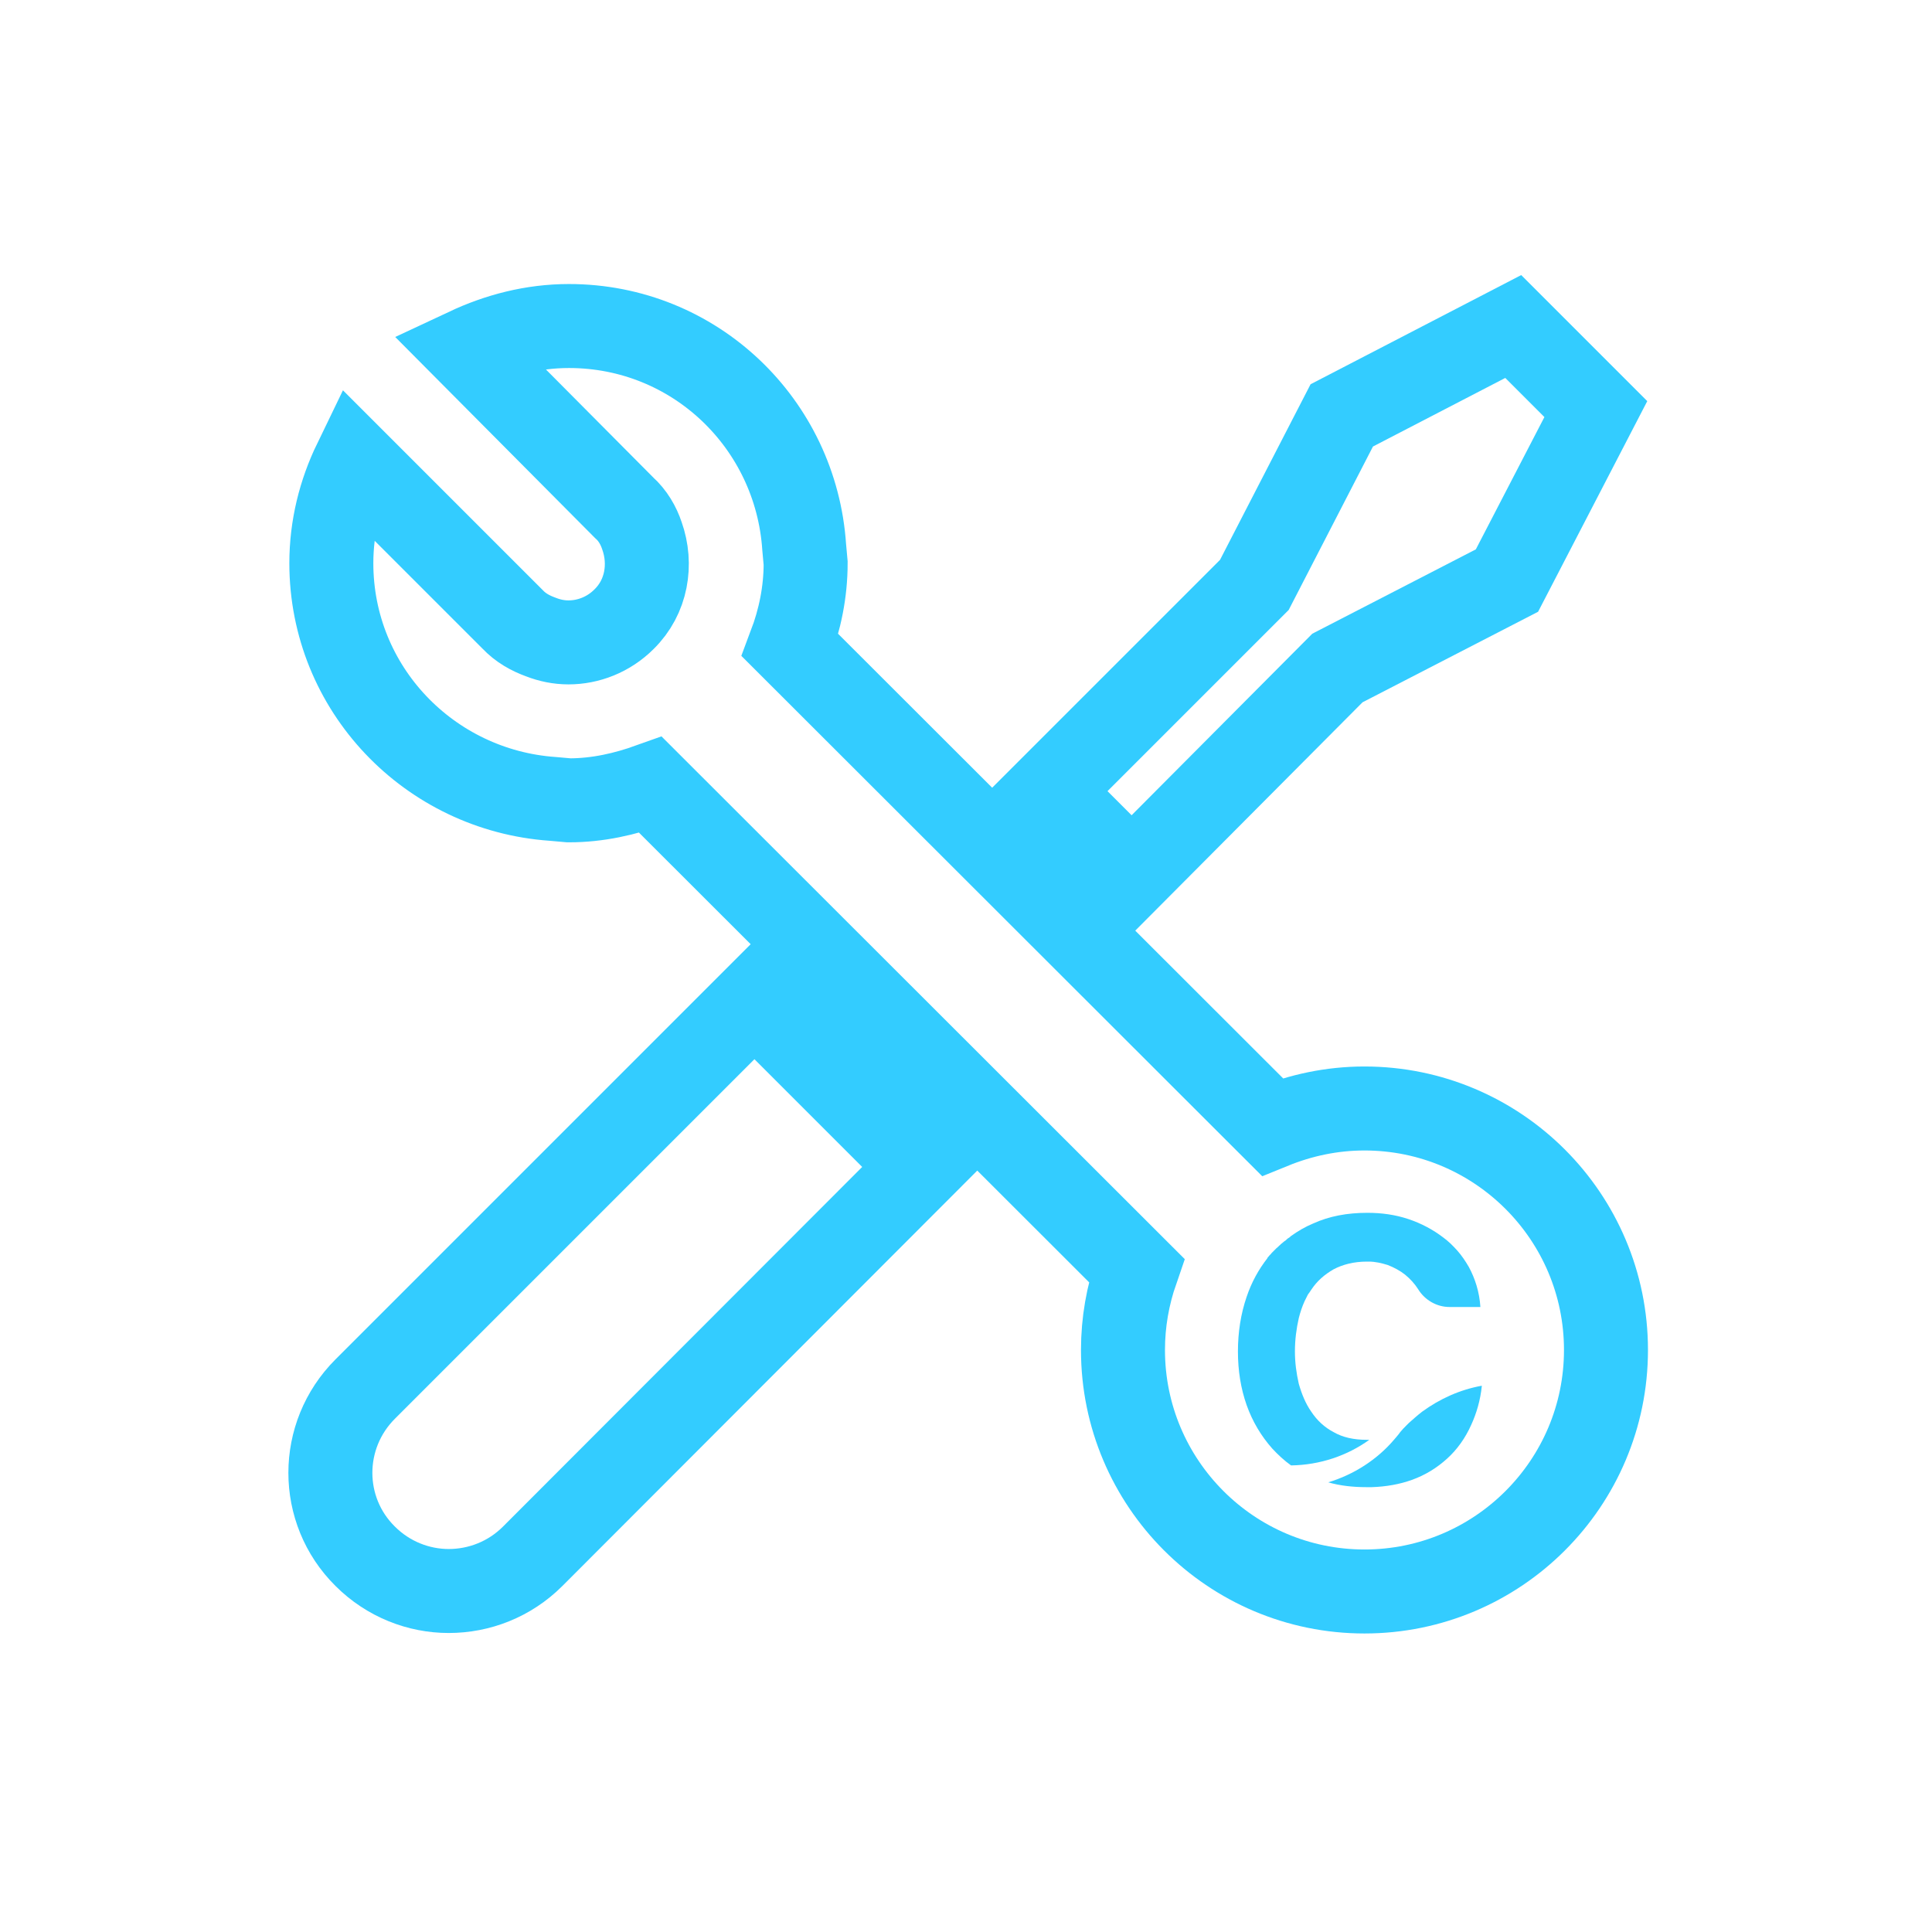 <?xml version="1.0" encoding="utf-8"?>
<!-- Generator: Adobe Illustrator 22.0.1, SVG Export Plug-In . SVG Version: 6.00 Build 0)  -->
<svg version="1.1" xmlns="http://www.w3.org/2000/svg" xmlns:xlink="http://www.w3.org/1999/xlink" x="0px" y="0px"
	 viewBox="0 0 400 400" style="enable-background:new 0 0 400 400;" xml:space="preserve">
<style type="text/css">
	.st0{fill:#80E4FF;}
	.st1{display:none;}
	.st2{display:inline;}
	.st3{fill:none;stroke:#80E4FF;stroke-width:20;stroke-linecap:round;stroke-linejoin:round;stroke-miterlimit:10;}
	.st4{fill:none;stroke:#33CCFF;stroke-width:20;stroke-linecap:round;stroke-linejoin:round;stroke-miterlimit:10;}
	.st5{fill:none;stroke:#000000;stroke-miterlimit:10;}
	.st6{fill:none;stroke:#80E4FF;stroke-width:10;stroke-linecap:round;stroke-linejoin:round;stroke-miterlimit:10;}
	.st7{fill:#33CCFF;}
	.st8{fill:none;stroke:#80E4FF;stroke-width:20;stroke-linecap:round;stroke-miterlimit:10;}
	.st9{fill:none;stroke:#33CCFF;stroke-width:10;stroke-linecap:round;stroke-linejoin:round;stroke-miterlimit:10;}
	.st10{fill:none;stroke:#000000;stroke-width:20;stroke-linecap:round;stroke-linejoin:round;stroke-miterlimit:10;}
	.st11{fill:none;stroke:#B3B3B3;stroke-width:20;stroke-linecap:round;stroke-miterlimit:10;}
	.st12{fill:none;stroke:#B3B3B3;stroke-width:20;stroke-linecap:round;stroke-linejoin:bevel;stroke-miterlimit:10;}
	.st13{fill:none;stroke:#33CCFF;stroke-width:20;stroke-miterlimit:10;}
	.st14{fill:none;stroke:#80E4FF;stroke-width:15.41;stroke-linecap:round;stroke-linejoin:round;stroke-miterlimit:10;}
	.st15{fill:none;stroke:#80E4FF;stroke-width:14.261;stroke-linecap:round;stroke-linejoin:round;stroke-miterlimit:10;}
	.st16{fill:#80E4FF;stroke:#33CCFF;stroke-width:20;stroke-miterlimit:10;}
	.st17{fill:none;}
	.st18{fill:none;stroke:#33CCFF;stroke-width:20;stroke-linecap:round;stroke-miterlimit:10;}
	.st19{fill:none;stroke:#33CCFF;stroke-width:21.656;stroke-miterlimit:10;}
	.st20{fill:none;stroke:#33CCFF;stroke-width:17.389;stroke-linecap:round;stroke-miterlimit:10;}
</style>
<g id="FILL">
</g>
<g id="Inspo" class="st1">
</g>
<g id="Lighter_Lines">
</g>
<g id="Heavier_Lines">
</g>
<g id="Palette">
	<g>
		<path class="st7" d="M294.4,292.3c-0.9,0.7-1.8,1.5-2.7,2.3c0,0,0,0,0,0c-0.2,0.2-0.4,0.4-0.6,0.6c-0.4,0.4-0.8,0.8-1.2,1.3
			c-0.4,0.6-0.9,1.1-1.3,1.6c-3.5,4.1-8.3,7.2-13.6,8.8c2.4,0.7,5.1,1,7.9,1c0.1,0,0.1,0,0.2,0c0.3,0,0.6,0,0.9,0
			c3-0.1,5.8-0.6,8.3-1.5c2.8-1,5.2-2.5,7.3-4.4c2.1-1.9,3.8-4.3,5-7c1.1-2.4,1.9-5.1,2.2-8.1C302.3,287.7,298.1,289.6,294.4,292.3z
			"/>
		<path class="st7" d="M304.1,262.3c-0.7-1.2-1.5-2.4-2.4-3.4c-0.9-1-1.8-1.9-2.9-2.7c-2.1-1.6-4.5-2.9-7.2-3.8
			c-2.7-0.9-5.5-1.3-8.5-1.3c-4.2,0-7.9,0.7-11.2,2.2c-1.7,0.7-3.2,1.6-4.6,2.6c0,0,0,0,0,0c-0.1,0.1-0.2,0.1-0.2,0.2
			c-0.1,0.1-0.2,0.1-0.3,0.2c-0.2,0.1-0.4,0.3-0.6,0.5c-0.1,0.1-0.2,0.1-0.3,0.2c-0.2,0.2-0.4,0.3-0.6,0.5c-0.1,0.1-0.2,0.1-0.2,0.2
			c-0.3,0.2-0.5,0.5-0.8,0.7c0,0,0,0-0.1,0.1c-0.3,0.3-0.6,0.6-0.9,0.9c-0.2,0.3-0.5,0.5-0.7,0.8c-0.1,0.1-0.2,0.2-0.2,0.3l0,0v0
			c-1.8,2.3-3.3,5-4.3,8c-1.2,3.5-1.8,7.3-1.8,11.3c0,4,0.6,7.7,1.8,11.1c1.2,3.4,3,6.4,5.3,9c1.2,1.3,2.5,2.5,3.9,3.5
			c6-0.1,11.6-2,16.2-5.3c-0.2,0-0.3,0-0.5,0c-2.7,0-5-0.5-6.9-1.6c-1.9-1-3.4-2.4-4.6-4.2c-1.2-1.7-2-3.7-2.6-5.8
			c-0.5-2.2-0.8-4.4-0.8-6.7c0-2.4,0.3-4.7,0.8-6.9c0.3-1.2,0.7-2.4,1.2-3.5c0.1-0.2,0.2-0.4,0.3-0.6c0,0,0,0,0,0
			c0.1-0.2,0.2-0.4,0.3-0.6c0-0.1,0.1-0.1,0.1-0.2c0.1-0.1,0.2-0.3,0.3-0.4c0.1-0.2,0.3-0.4,0.4-0.6c1.2-1.8,2.7-3.1,4.6-4.2
			c1.9-1,4.2-1.6,6.9-1.6c0.1,0,0.2,0,0.4,0v0c1.3,0,2.6,0.3,3.9,0.7c1.3,0.5,2.6,1.2,3.6,2c1.1,0.9,2,1.9,2.7,3l0,0c0,0,0,0,0,0
			c1.4,2.3,3.9,3.7,6.5,3.7h6.4C306.3,267.5,305.4,264.7,304.1,262.3z"/>
	</g>
	<path class="st20" d="M75.6,287.6c-9.6,9.6-9.6,25.1,0,34.6c4.8,4.8,11.1,7.2,17.3,7.2c6.3,0,12.6-2.4,17.4-7.2l80.5-80.6
		L156.2,207L75.6,287.6z M75.6,287.6"/>
	<path class="st20" d="M276.9,138.3l35.1-18.1l18.4-35.5l-17.1-17.1l-35.5,18.4l-18.1,35.1l-42.7,42.7l17.3,17.3L276.9,138.3z
		 M276.9,138.3"/>
	<g>
		<path class="st20" d="M263.4,233.3c5.9-2.4,12.3-3.8,19.1-3.8c27.6,0,50,22.4,50,50s-22.4,50-50,50c-27.6,0-50-22.4-50-50
			c0-5.8,1-11.3,2.8-16.5c0,0,0,0,0,0L134.7,162.5c-5.3,1.9-10.9,3.2-16.9,3.2l-3.4-0.3c-25.5-1.8-45.8-22.8-45.8-48.8
			c0-7.5,1.8-14.6,4.9-21l32.6,32.6c1.7,1.8,3.7,2.9,5.9,3.7c1.8,0.7,3.7,1.1,5.7,1.1c4.1,0,8.3-1.6,11.5-4.8
			c4.7-4.6,5.8-11.4,3.7-17.3c-0.7-2.1-1.9-4.2-3.7-5.8L96.7,72.4c6.4-3,13.5-4.9,21.1-4.9c26,0,47,20.2,48.7,45.8l0.3,3.3
			c0,6-1.2,11.7-3.2,17L263.4,233.3z"/>
	</g>
</g>
</svg>
